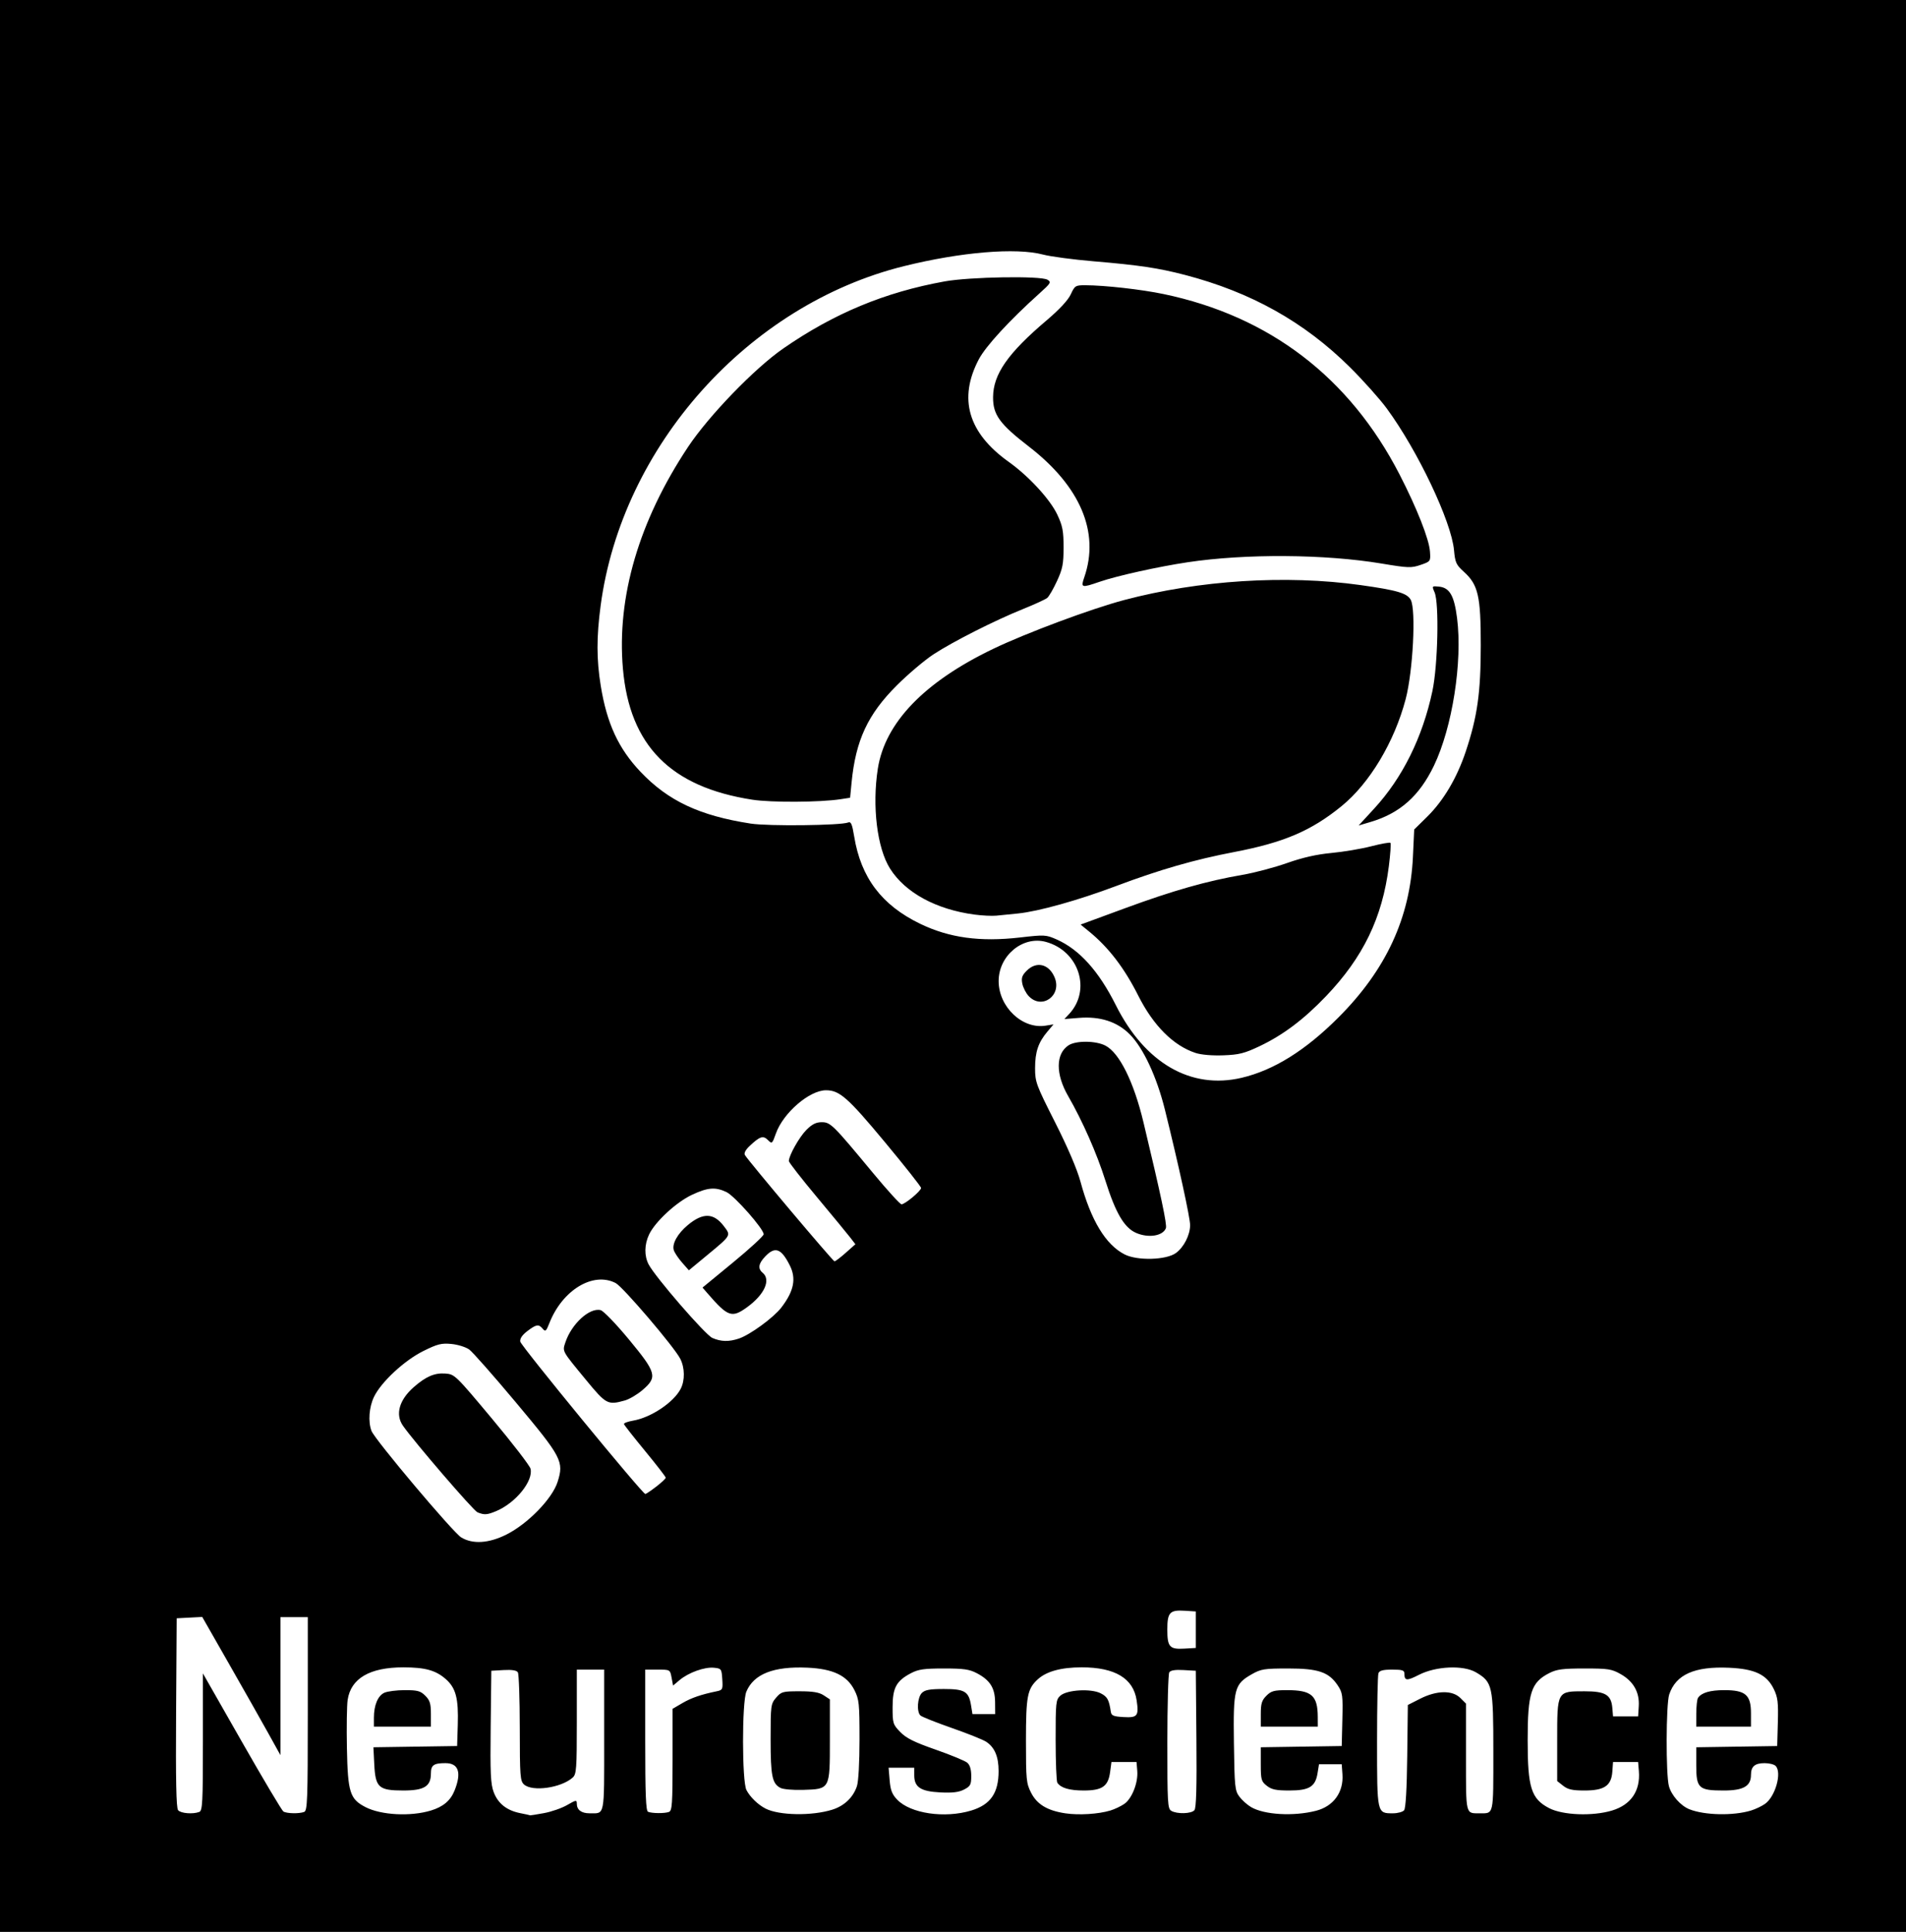 <?xml version="1.0" encoding="UTF-8" standalone="no"?>
<!-- Created with Inkscape (http://www.inkscape.org/) -->

<svg
   xmlns:dc="http://purl.org/dc/elements/1.1/"
   xmlns:cc="http://creativecommons.org/ns#"
   xmlns:rdf="http://www.w3.org/1999/02/22-rdf-syntax-ns#"
   xmlns:svg="http://www.w3.org/2000/svg"
   xmlns="http://www.w3.org/2000/svg"
   xmlns:sodipodi="http://sodipodi.sourceforge.net/DTD/sodipodi-0.dtd"
   xmlns:inkscape="http://www.inkscape.org/namespaces/inkscape"
   version="1.1"
   id="svg815"
   width="836"
   height="847"
   viewBox="0 0 836 847"
   sodipodi:docname="favicon.svg"
   inkscape:version="0.92.4 (f8dce91, 2019-08-02)">
  <defs
     id="defs819" />
  <sodipodi:namedview
     pagecolor="#ffffff"
     bordercolor="#666666"
     borderopacity="1"
     objecttolerance="10"
     gridtolerance="10"
     guidetolerance="10"
     inkscape:pageopacity="0"
     inkscape:pageshadow="2"
     inkscape:window-width="1920"
     inkscape:window-height="960"
     id="namedview817"
     showgrid="false"
     inkscape:zoom="0.65033788"
     inkscape:cx="503.06268"
     inkscape:cy="384.7372"
     inkscape:window-x="0"
     inkscape:window-y="27"
     inkscape:window-maximized="1"
     inkscape:current-layer="svg815"
     fit-margin-top="0"
     fit-margin-left="0"
     fit-margin-right="0"
     fit-margin-bottom="0" />
  <path
     style="fill:#000000"
     d="M 0,423.5 V 0 h 418 418 V 423.5 847 h -418 H 0 Z m 189,370.282 c 5.382,-1.63 8.617,-4.368 10.386,-8.79 3.145,-7.861 1.766,-11.993 -4.004,-11.993 -5.162,0 -6.382,0.873 -6.382,4.568 0,5.613 -2.956,7.432 -12.078,7.432 -10.807,0 -12.246,-1.282 -12.755,-11.368 l -0.383,-7.586 18.358,-0.273 18.358,-0.273 0.287,-9.254 c 0.362,-11.64 -0.835,-16.203 -5.274,-20.101 -4.376,-3.842 -9.043,-5.133 -18.582,-5.14 -14.746,-0.011 -23.034,4.828 -24.451,14.276 -0.36,2.401 -0.503,11.983 -0.318,21.292 0.384,19.262 1.297,22.154 8.115,25.691 6.836,3.547 19.766,4.23 28.722,1.517 z m -25,-40.633 c 0,-5.559 1.731,-9.706 4.597,-11.011 1.373,-0.626 5.422,-1.138 8.996,-1.138 5.566,0 6.851,0.352 8.953,2.455 2.016,2.016 2.455,3.446 2.455,8 V 757 h -12.5 -12.5 z m 74.566,41.774 c 3.264,-0.592 7.846,-2.186 10.184,-3.542 3.903,-2.264 4.25,-2.315 4.25,-0.623 0,2.733 1.999,4.242 5.618,4.242 6.77,0 6.382,1.955 6.382,-32.107 V 732 h -6 -6 v 22.845 c 0,20.665 -0.171,22.999 -1.787,24.462 -5.029,4.552 -17.72,6.355 -21.385,3.038 -1.67,-1.512 -1.83,-3.657 -1.844,-24.75 -0.01,-12.702 -0.389,-23.683 -0.845,-24.403 -0.56,-0.882 -2.587,-1.208 -6.235,-1 l -5.405,0.308 -0.279,24.5 c -0.234,20.553 -0.02,25.183 1.328,28.737 1.893,4.993 5.75,8.033 11.671,9.2 2.354,0.464 4.309,0.893 4.346,0.953 0.037,0.06 2.736,-0.375 6,-0.968 z m 126.522,-1.527 c 5.244,-1.656 9.129,-5.368 10.775,-10.295 0.672,-2.01 1.136,-10.405 1.136,-20.538 0,-15.785 -0.178,-17.491 -2.25,-21.601 -3.224,-6.394 -9.426,-9.335 -20.713,-9.82 -14.755,-0.635 -23.44,2.793 -26.673,10.53 -1.965,4.703 -1.932,39.336 0.041,43.128 1.594,3.064 5.027,6.4 8.347,8.112 5.946,3.066 20.405,3.305 29.337,0.484 z m -22.724,-9.514 c -3.682,-1.872 -4.364,-5.21 -4.364,-21.373 0,-14.835 0.088,-15.5 2.413,-18.203 2.265,-2.633 2.899,-2.806 10.294,-2.806 5.86,0 8.574,0.455 10.587,1.773 l 2.706,1.773 v 17.822 c 0,21.699 0.112,21.493 -11.852,21.863 -4.207,0.13 -8.609,-0.252 -9.784,-0.849 z m 83.636,9.901 c 8.451,-2.559 12,-7.676 12,-17.3 0,-6.333 -1.734,-10.423 -5.45,-12.858 -1.404,-0.92 -8.232,-3.652 -15.174,-6.072 -6.942,-2.42 -13.107,-4.884 -13.699,-5.476 -1.692,-1.692 -1.276,-7.906 0.659,-9.841 1.356,-1.356 3.471,-1.736 9.664,-1.736 9.133,0 10.921,1.078 11.913,7.182 l 0.621,3.818 h 4.983 4.983 l -0.042,-5.233 c -0.05,-6.224 -2.216,-9.657 -8.015,-12.699 -3.259,-1.71 -5.765,-2.069 -14.443,-2.069 -8.679,0 -11.184,0.359 -14.443,2.069 -6.428,3.372 -8.057,6.394 -8.057,14.949 0,7.014 0.163,7.539 3.367,10.845 2.62,2.703 6.059,4.415 15.5,7.713 6.673,2.332 12.921,4.913 13.883,5.737 1.165,0.997 1.75,2.94 1.75,5.816 0,3.833 -0.355,4.503 -3.147,5.947 -2.309,1.194 -5.082,1.53 -10.412,1.261 -8.624,-0.435 -11.441,-2.28 -11.441,-7.492 V 775 h -5.624 -5.624 l 0.458,5.522 c 0.359,4.328 1.069,6.161 3.285,8.473 5.854,6.11 20.845,8.318 32.504,4.787 z m 61,0 c 1.925,-0.583 4.702,-1.903 6.172,-2.934 3.353,-2.351 6.069,-9.288 5.648,-14.428 L 498.5,772.5 h -5.5 -5.5 l -0.589,4.41 c -0.837,6.27 -3.444,8.09 -11.588,8.09 -6.245,0 -10.032,-1.114 -11.558,-3.4 -0.404,-0.605 -0.742,-9.018 -0.75,-18.695 -0.014,-16.497 0.113,-17.711 2.041,-19.456 2.895,-2.62 13.513,-3.24 17.773,-1.037 2.911,1.506 3.598,2.77 4.391,8.088 0.248,1.661 1.188,2.051 5.55,2.303 6.152,0.355 6.805,-0.478 5.774,-7.357 C 497.102,735.827 489.05,731 474.448,731 c -9.004,0 -15.486,1.775 -19.298,5.284 -4.546,4.185 -5.15,7.347 -5.15,26.972 0,17.027 0.159,18.631 2.25,22.724 2.617,5.122 7.155,7.848 15.028,9.027 5.907,0.885 14.523,0.349 19.722,-1.225 z m 90.204,0.112 c 7.693,-1.966 12.173,-8.142 11.61,-16.006 L 588.5,773.5 h -4.983 -4.983 l -0.64,3.938 c -0.962,5.918 -3.651,7.562 -12.37,7.562 -5.825,0 -7.774,-0.408 -9.889,-2.073 -2.423,-1.906 -2.635,-2.669 -2.635,-9.477 v -7.404 l 17.75,-0.273 17.75,-0.273 0.28,-11.557 c 0.258,-10.638 0.098,-11.831 -2.013,-15 -3.909,-5.868 -8.515,-7.442 -21.767,-7.442 -10.427,0 -11.911,0.233 -15.901,2.5 -7.71,4.38 -8.211,6.301 -7.883,30.18 0.264,19.218 0.433,20.879 2.389,23.5 1.157,1.551 3.465,3.617 5.128,4.591 5.805,3.4 18.653,4.132 28.472,1.623 z m -24.204,-42.439 c 0,-4.554 0.439,-5.984 2.454,-8 2.11,-2.11 3.381,-2.455 9.05,-2.455 10.774,0 13.452,2.334 13.482,11.75 l 0.014,4.25 h -12.5 -12.5 z m 154,42.343 c 8.356,-2.495 12.543,-8.617 11.829,-17.297 l -0.329,-4 h -5.5 -5.5 l -0.306,4.222 c -0.449,6.193 -3.521,8.278 -12.194,8.278 -5.295,0 -7.292,-0.442 -9.365,-2.073 l -2.635,-2.073 v -17.772 c 0,-21.784 -0.112,-21.582 12,-21.582 9.162,0 11.71,1.537 12.196,7.356 l 0.304,3.644 h 5.5 5.5 l 0.279,-4.5 c 0.375,-6.056 -2.318,-10.841 -7.878,-14 -3.99,-2.267 -5.474,-2.5 -15.9,-2.5 -9.521,0 -12.177,0.344 -15.435,2 -8.03,4.081 -9.517,8.69 -9.516,29.5 8e-4,20.772 1.541,25.636 9.413,29.73 5.979,3.109 19.008,3.614 27.539,1.067 z m 61,-0.015 c 1.925,-0.583 4.686,-1.892 6.136,-2.908 4.572,-3.205 7.536,-13.802 4.664,-16.674 -0.66,-0.66 -2.82,-1.2 -4.8,-1.2 -4.315,0 -6,1.45 -6,5.161 0,4.94 -3.323,6.839 -11.966,6.839 -10.985,0 -12.034,-0.962 -12.034,-11.034 v -7.92 l 17.75,-0.273 17.75,-0.273 0.286,-10.36 c 0.242,-8.759 -0.028,-11.009 -1.75,-14.566 -3.101,-6.405 -8.307,-8.897 -19.642,-9.398 -15.164,-0.671 -23.336,2.978 -26.259,11.722 -1.419,4.245 -1.509,35.217 -0.117,40.227 1.121,4.037 5.17,8.59 8.982,10.098 6.709,2.656 19.22,2.914 27,0.558 z M 744.015,751.25 c 0.01,-3.163 0.346,-6.245 0.75,-6.85 1.525,-2.284 5.311,-3.4 11.534,-3.4 9.28,0 11.701,2.084 11.701,10.073 V 757 h -12 -12 l 0.015,-5.75 z m -656.597,43.143 c 1.394,-0.535 1.582,-4.179 1.582,-30.669 v -30.062 l 17.045,29.888 c 9.375,16.438 17.587,30.233 18.25,30.654 1.449,0.921 6.921,1.035 9.123,0.19 1.408,-0.54 1.582,-5.266 1.582,-43 V 709 h -6 -6 v 30.25 30.25 l -5.271,-9.5 c -2.899,-5.225 -10.617,-18.858 -17.15,-30.295 l -11.879,-20.795 -5.6,0.295 -5.6,0.295 -0.261,41.384 c -0.188,29.719 0.058,41.769 0.872,42.75 1.165,1.403 6.495,1.838 9.307,0.759 z m 206,0 c 1.377,-0.528 1.582,-3.495 1.582,-22.905 v -22.298 l 4.25,-2.485 c 3.956,-2.313 8.219,-3.783 15.053,-5.192 2.651,-0.546 2.787,-0.835 2.5,-5.295 -0.294,-4.567 -0.412,-4.728 -3.712,-5.043 -4.11,-0.392 -11.119,2.136 -15.02,5.419 l -2.85,2.398 -0.656,-3.496 C 293.911,732.009 293.896,732 288.455,732 h -5.455 v 30.917 c 0,23.798 0.288,31.033 1.25,31.421 1.809,0.73 7.323,0.763 9.168,0.055 z m 230.474,-0.764 c 0.808,-0.973 1.061,-10.038 0.873,-31.25 l -0.265,-29.879 -5.405,-0.308 c -3.647,-0.208 -5.675,0.118 -6.235,1 -0.456,0.719 -0.836,14.448 -0.845,30.508 -0.014,26.764 0.131,29.285 1.735,30.22 2.546,1.483 8.82,1.303 10.143,-0.291 z m 91.965,0.042 c 0.713,-0.859 1.198,-9.265 1.373,-23.75 l 0.27,-22.421 5.429,-2.75 c 7.244,-3.669 14.127,-3.784 17.616,-0.295 l 2.455,2.455 v 23.438 c 0,25.64 -0.24,24.652 6,24.652 6.271,0 6,1.215 6,-26.873 0,-29.072 -0.342,-30.642 -7.604,-34.925 -5.524,-3.257 -17.568,-2.736 -25.024,1.082 -5.319,2.723 -6.372,2.649 -6.372,-0.451 0,-1.551 -0.83,-1.833 -5.393,-1.833 -3.995,0 -5.55,0.41 -6,1.582 -0.334,0.87 -0.607,14.338 -0.607,29.929 0,31.749 -0.057,31.49 6.949,31.49 2.093,0 4.302,-0.598 4.909,-1.329 z M 524.5,714.5 v -8 l -4.828,-0.308 c -6.59,-0.42 -7.672,0.74 -7.672,8.23 0,7.647 0.99,8.753 7.494,8.371 l 5.006,-0.294 z m -302.41,-41.702 c 9.411,-4.702 20.164,-15.756 22.483,-23.113 2.825,-8.964 1.897,-10.729 -18.384,-34.942 -9.729,-11.615 -18.893,-21.997 -20.365,-23.07 -1.472,-1.073 -4.978,-2.173 -7.792,-2.443 -4.413,-0.424 -6.108,-7e-4 -12.325,3.078 -8.322,4.121 -18.492,13.551 -21.65,20.074 -2.19,4.523 -2.664,10.893 -1.116,14.966 1.45,3.813 35.722,44.477 39.35,46.689 5.019,3.06 12.077,2.619 19.798,-1.239 z m -12.664,-9.763 c -1.795,-0.727 -27.94,-31.099 -32.717,-38.007 -3.404,-4.922 -1.614,-11.27 4.753,-16.86 5.328,-4.678 9.123,-6.315 13.844,-5.972 4.124,0.3 4.464,0.628 20.48,19.777 8.958,10.709 16.564,20.578 16.903,21.929 1.343,5.349 -6.497,15.031 -15.07,18.613 -3.97,1.659 -5.188,1.736 -8.194,0.52 z m 78.392,-11.248 c 2.3,-1.768 4.182,-3.537 4.182,-3.932 0,-0.395 -4.083,-5.672 -9.073,-11.726 -4.99,-6.054 -9.152,-11.36 -9.25,-11.79 -0.098,-0.43 1.693,-1.101 3.979,-1.492 7.867,-1.343 17.81,-7.978 20.895,-13.945 1.915,-3.704 1.837,-9.243 -0.188,-13.201 -2.661,-5.204 -25.137,-31.532 -28.328,-33.182 -9.896,-5.117 -23.401,3.071 -29.098,17.641 -1.368,3.499 -1.726,3.8 -2.873,2.419 -1.788,-2.155 -2.824,-1.999 -6.778,1.016 -2.243,1.71 -3.297,3.277 -3.094,4.596 0.289,1.882 53.602,66.809 54.859,66.809 0.322,0 2.466,-1.446 4.766,-3.214 z m -30.927,-46.971 c -10.554,-12.81 -10.238,-12.233 -8.907,-16.267 2.675,-8.107 10.61,-15.368 15.462,-14.15 1.245,0.313 6.718,5.982 12.387,12.831 12.132,14.659 12.63,16.507 5.982,22.198 -2.301,1.97 -5.789,4.028 -7.75,4.572 -7.533,2.093 -8.16,1.758 -17.174,-9.183 z m 67.21,-17.96 c 4.902,-1.651 15.217,-9.187 18.592,-13.584 5.561,-7.244 6.648,-12.723 3.687,-18.571 -3.731,-7.368 -6.425,-8.349 -10.692,-3.896 -3.027,3.16 -3.391,5.366 -1.187,7.195 3.736,3.1 0.812,9.588 -6.807,15.108 -6.716,4.865 -8.409,4.27 -17.397,-6.108 l -2.165,-2.5 13.382,-11 c 7.36,-6.05 13.406,-11.609 13.435,-12.353 0.09,-2.288 -12.71,-16.806 -16.334,-18.526 -4.865,-2.309 -8.258,-2.024 -15.242,1.28 -6.845,3.238 -16.036,11.765 -18.675,17.325 -2.085,4.393 -2.164,9.355 -0.21,13.102 2.899,5.559 24.875,30.921 27.954,32.262 3.815,1.662 7.281,1.741 11.66,0.266 z m -24.938,-33.322 c -1.643,-1.871 -3.274,-4.308 -3.626,-5.417 -0.876,-2.762 1.674,-7.316 6.192,-11.06 6.609,-5.475 11.297,-5.333 15.727,0.475 3.23,4.234 3.417,3.911 -7.535,12.972 l -7.772,6.43 z m 71.802,-4.283 4.222,-3.75 -2.313,-3 c -1.272,-1.65 -7.839,-9.615 -14.593,-17.7 -6.754,-8.085 -12.28,-15.177 -12.28,-15.761 0,-2.418 4.589,-10.561 7.712,-13.684 2.467,-2.467 4.239,-3.355 6.694,-3.355 3.87,0 4.899,1.018 22.494,22.25 6.267,7.562 11.901,13.75 12.52,13.75 1.525,0 8.581,-5.891 8.581,-7.164 0,-0.56 -7.199,-9.669 -15.998,-20.241 C 371.833,481.166 368.229,478 362.282,478 c -7.253,0 -18.748,9.914 -21.951,18.93 -1.632,4.596 -1.728,4.674 -3.527,2.874 -2.089,-2.089 -3.526,-1.61 -8.072,2.691 -1.734,1.641 -2.481,3.099 -2,3.905 1.642,2.749 38.617,46.6 39.294,46.6 0.394,0 2.617,-1.688 4.939,-3.75 z m 144.829,0.092 c 3.476,-2.548 6.203,-7.917 6.205,-12.217 10e-4,-3.271 -4.994,-26.15 -11.034,-50.538 -3.592,-14.501 -9.513,-27.188 -15.468,-33.143 -5.528,-5.528 -12.949,-7.922 -22.246,-7.176 l -6.394,0.513 2.024,-2.154 c 9.902,-10.54 4.419,-27.683 -10.131,-31.675 -10.16,-2.788 -20.785,6.059 -20.728,17.258 0.058,11.308 10.449,21.111 20.628,19.459 l 3.433,-0.557 -2.693,3.194 c -3.991,4.733 -5.39,8.891 -5.39,16.021 0,6.054 0.465,7.311 8.8,23.782 5.513,10.896 9.657,20.565 11.095,25.89 4.603,17.046 11.085,27.74 19.376,31.968 5.572,2.841 18.273,2.488 22.523,-0.626 z m -17.484,-8.808 c -5.203,-2.263 -8.993,-8.72 -13.486,-22.976 -3.723,-11.813 -10.041,-26.148 -16.311,-37.006 -5.569,-9.645 -5.504,-18.545 0.163,-22.258 3.259,-2.136 11.929,-2.067 16.174,0.129 6.135,3.173 12.43,15.838 16.672,33.546 7.704,32.159 10.427,45.004 9.854,46.496 -1.315,3.427 -7.642,4.43 -13.066,2.071 z m -47.12,-103.832 c -1.187,-1.264 -2.441,-3.709 -2.786,-5.434 -0.505,-2.527 -0.129,-3.634 1.939,-5.702 4.281,-4.281 9.761,-2.956 12.232,2.958 3.318,7.94 -5.594,14.341 -11.385,8.177 z m 93.444,35.822 c 14.069,-3.318 27.972,-11.986 42.43,-26.453 20.863,-20.877 31.423,-43.659 32.67,-70.486 l 0.554,-11.916 5.68,-5.584 c 7.166,-7.045 13.078,-17.031 16.944,-28.623 5.076,-15.22 6.565,-25.735 6.577,-46.461 0.013,-21.678 -1.121,-26.628 -7.397,-32.298 -3.394,-3.066 -3.846,-4.054 -4.337,-9.469 -1.139,-12.562 -15.907,-43.666 -29.527,-62.188 -3.052,-4.15 -10.314,-12.272 -16.138,-18.048 -20.009,-19.844 -43.379,-32.908 -72.408,-40.475 -11.568,-3.015 -20.063,-4.28 -40.182,-5.98 -8.8,-0.744 -18.7,-2.063 -22,-2.932 -11.877,-3.127 -35.981,-1.123 -60.991,5.071 -68.288,16.914 -123.728,78.897 -133.05,148.754 -1.852,13.88 -1.841,23.659 0.039,35.253 2.674,16.486 7.767,27.496 17.432,37.681 12.111,12.764 25.882,19.234 48.326,22.706 7.756,1.2 39.582,0.839 42.77,-0.485 1.226,-0.509 1.742,0.698 2.629,6.137 2.94,18.038 12.082,30.136 28.919,38.27 12.788,6.178 26.289,8.032 43.798,6.016 10.796,-1.243 11.397,-1.211 16.092,0.866 9.939,4.397 18.436,13.818 25.915,28.734 12.792,25.512 32.97,37.165 55.256,31.909 z m -20.238,-10.884 c -9.715,-3.179 -18.52,-11.974 -25.122,-25.094 -6.11,-12.142 -13.02,-21.164 -21.537,-28.119 l -3.762,-3.072 19.709,-7.246 c 20.838,-7.661 35.712,-11.882 51.308,-14.562 5.221,-0.897 13.996,-3.22 19.5,-5.161 6.865,-2.422 12.991,-3.809 19.507,-4.419 5.225,-0.489 13.062,-1.807 17.415,-2.929 4.353,-1.122 8.155,-1.801 8.448,-1.508 0.293,0.293 -0.018,4.898 -0.692,10.234 -2.852,22.58 -11.257,39.955 -27.578,57.012 -9.734,10.172 -18.811,17.001 -29.085,21.88 -6.684,3.174 -9.017,3.764 -15.92,4.023 -4.891,0.184 -9.71,-0.227 -12.192,-1.039 z m -97.008,-60.67 c -16.845,-2.255 -30.351,-9.615 -37.014,-20.169 -5.669,-8.98 -7.911,-27.35 -5.346,-43.801 3.139,-20.132 20.357,-38.012 50.568,-52.513 14.521,-6.97 42.931,-17.561 57.404,-21.4 32.918,-8.731 71.067,-11.149 103.737,-6.574 16.059,2.249 20.477,3.549 22.047,6.487 2.355,4.409 0.972,31.312 -2.237,43.5 -4.944,18.778 -15.79,36.887 -28.096,46.911 -13.292,10.828 -25.354,15.985 -47.091,20.134 -17.419,3.325 -32.705,7.724 -51.828,14.916 -16.714,6.286 -33.976,11.112 -43.03,12.032 -3.3,0.335 -7.575,0.764 -9.5,0.952 -1.925,0.189 -6.25,-0.025 -9.612,-0.475 z m 175.316,-46.427 c 12.449,-13.51 21.239,-31.235 25.564,-51.543 2.41,-11.32 3.011,-38.576 0.955,-43.313 -1.203,-2.772 -1.175,-2.809 1.929,-2.5 4.686,0.466 6.674,3.927 7.936,13.813 2.442,19.139 -2.079,47.95 -10.156,64.719 -6.385,13.256 -14.913,20.831 -27.728,24.63 l -5.297,1.57 z m -272.704,-3.934 c -35.829,-5.532 -53.819,-23.718 -56.774,-57.393 -2.762,-31.478 7.023,-64.819 28.53,-97.216 9.079,-13.676 29.212,-34.501 41.744,-43.178 22.286,-15.432 44.568,-24.697 70.806,-29.442 11.088,-2.005 42.114,-2.518 45.113,-0.745 1.774,1.049 1.509,1.503 -3.5,6 -13.088,11.751 -23.547,23.108 -26.582,28.866 -9.097,17.257 -4.73,32.269 13.086,44.982 8.859,6.322 18.2,16.474 21.357,23.213 2.293,4.895 2.719,7.139 2.715,14.305 0,7.244 -0.429,9.421 -2.88,14.735 -1.581,3.43 -3.509,6.761 -4.283,7.404 -0.774,0.643 -5.553,2.838 -10.62,4.878 -12.298,4.952 -30.452,14.124 -39.151,19.78 -3.884,2.525 -11.156,8.666 -16.16,13.647 -12.777,12.717 -18.09,24.119 -19.892,42.683 l -0.643,6.627 -4.184,0.64 c -9.05,1.384 -30.346,1.502 -38.684,0.215 z m 145.606,-97.592 c 6.789,-19.706 -1.756,-39.81 -24.329,-57.236 -12.844,-9.915 -15.759,-13.94 -15.704,-21.683 0.071,-10.034 6.485,-19.224 23.476,-33.64 5.641,-4.786 9.439,-8.874 10.617,-11.429 1.742,-3.778 2.059,-3.977 6.334,-3.97 8.506,0.015 24.605,1.824 34.359,3.861 46.47,9.704 81.582,36.533 103.495,79.08 7.619,14.793 12.977,28.375 13.351,33.839 0.293,4.286 0.265,4.326 -4.123,5.833 -4.066,1.396 -5.425,1.349 -17.07,-0.594 -24.854,-4.147 -59.659,-4.387 -85.013,-0.586 -12.981,1.946 -31.061,5.949 -38.626,8.552 -8.12,2.794 -8.4,2.71 -6.768,-2.026 z"
     id="path825"
     inkscape:connector-curvature="0" />
</svg>
